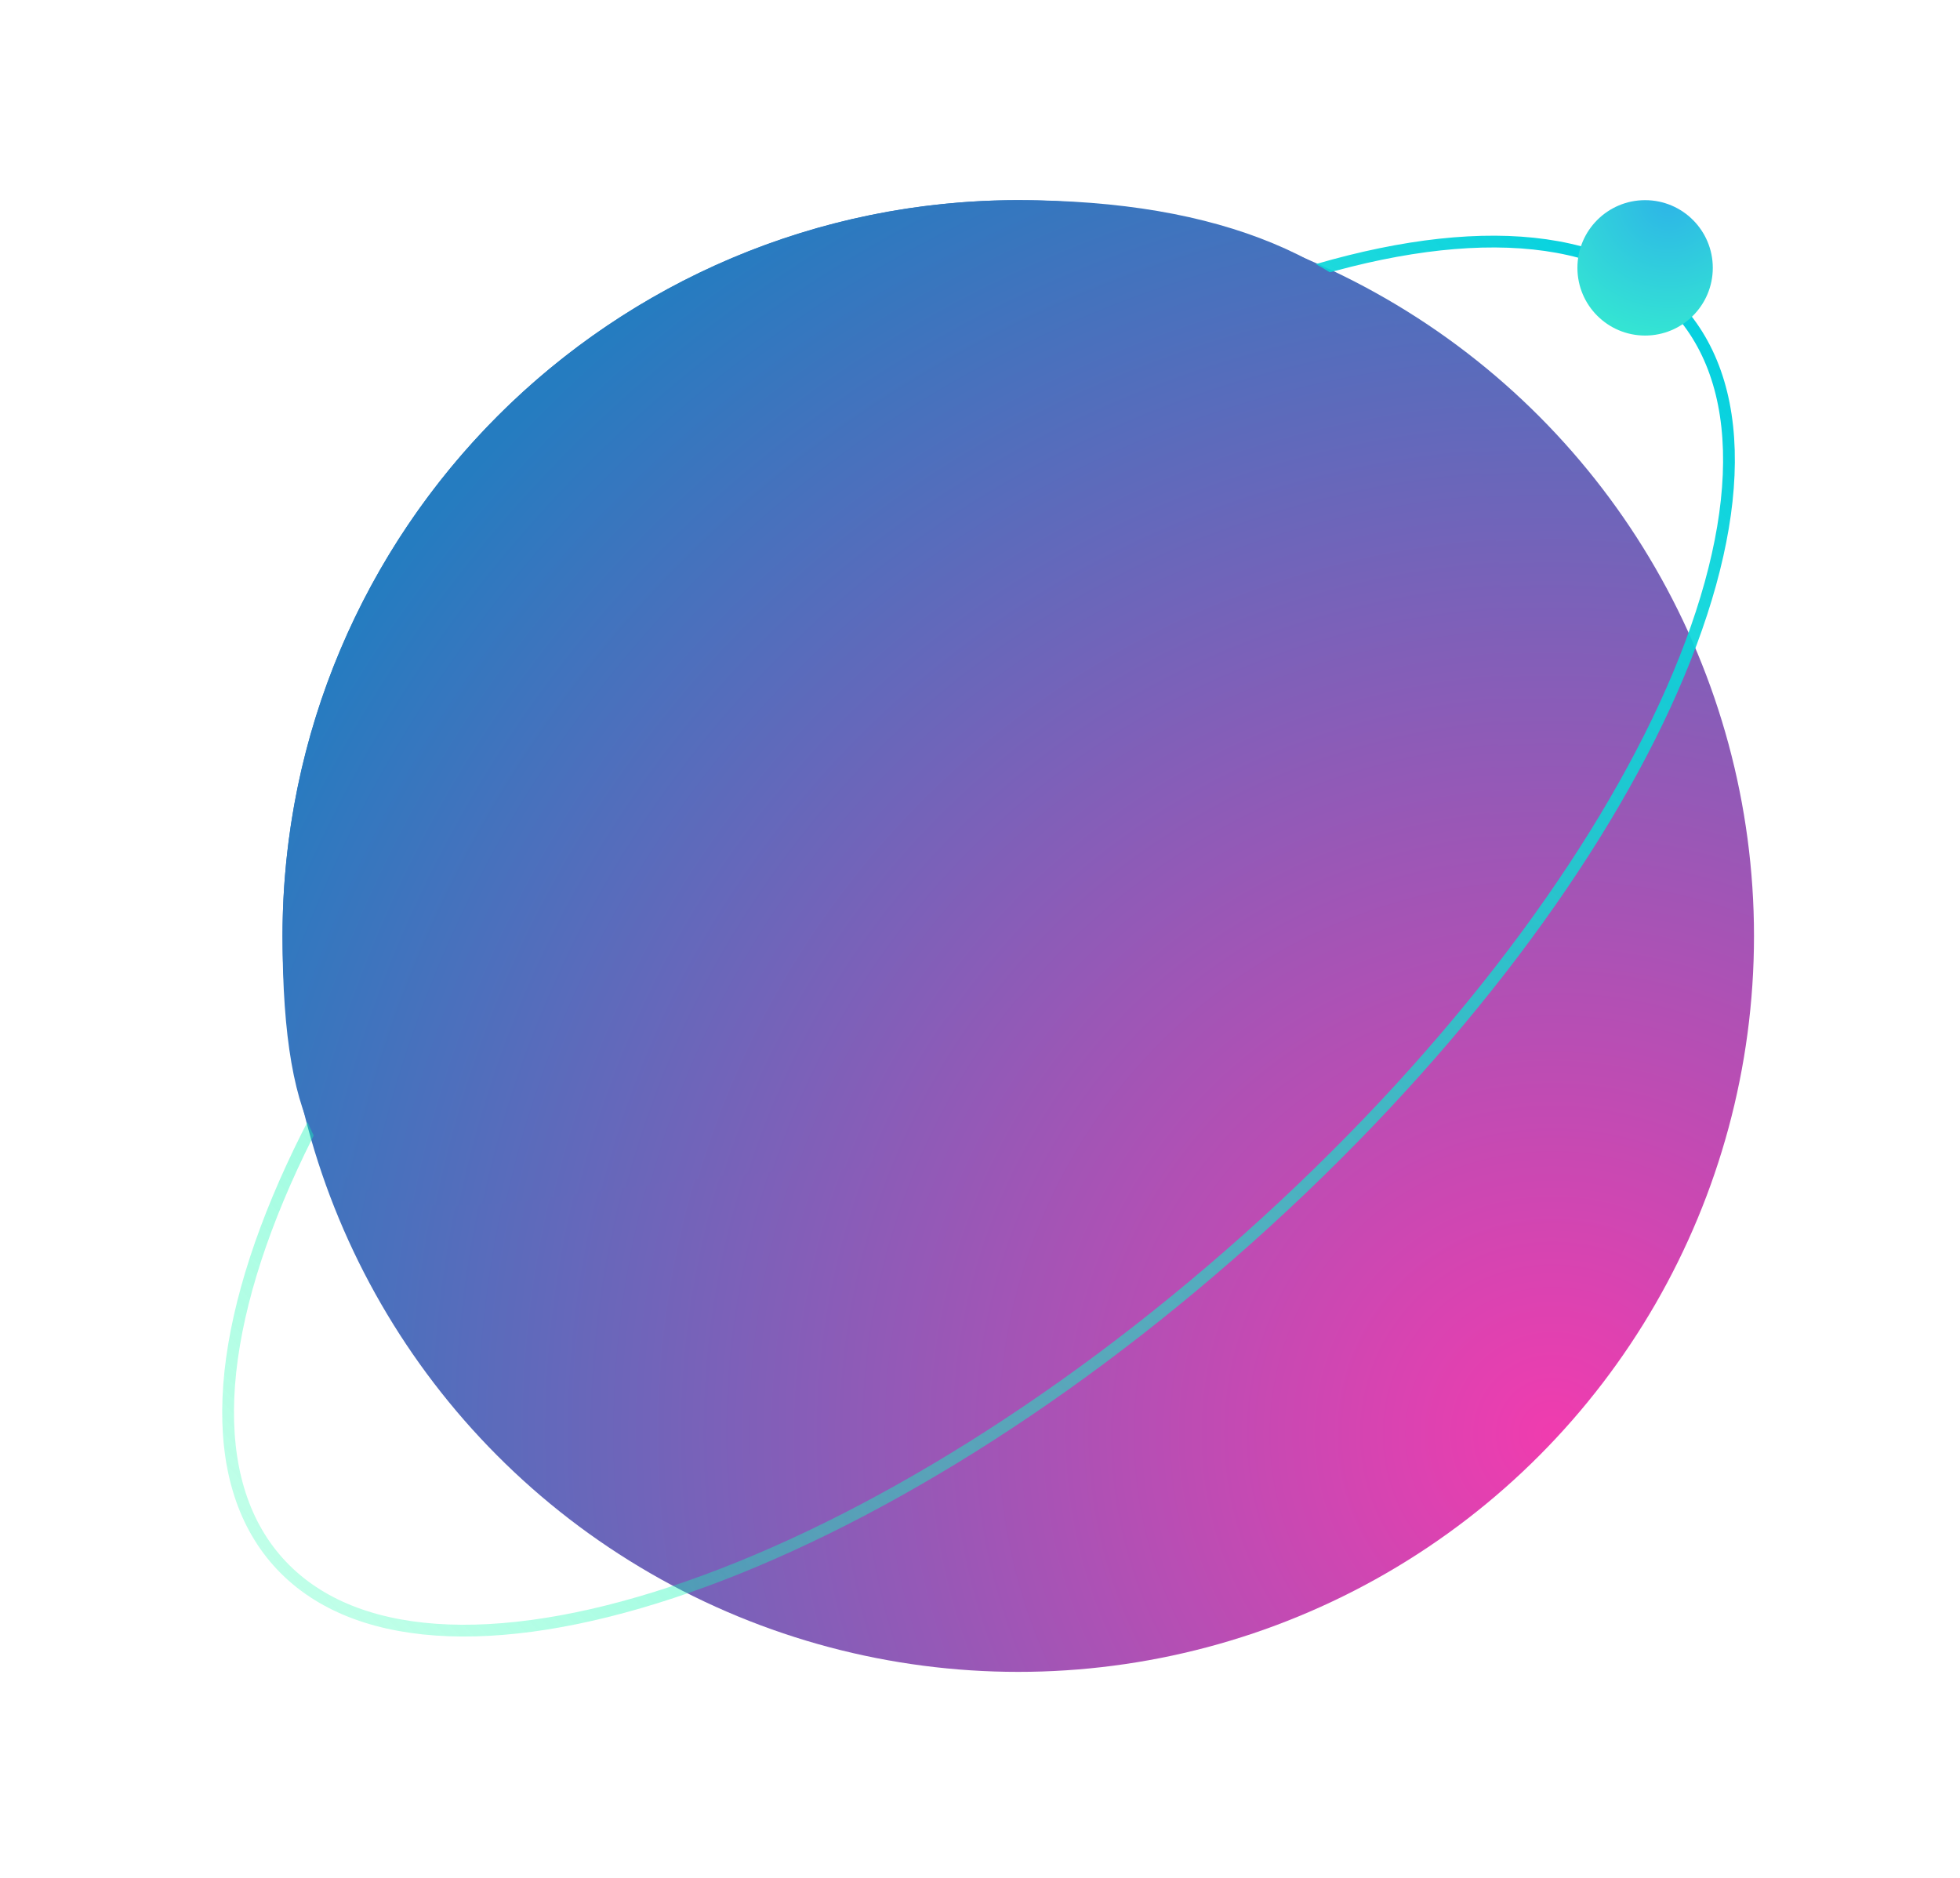 <svg width="333" height="319" viewBox="0 0 333 319" fill="none" xmlns="http://www.w3.org/2000/svg">
<circle cx="173" cy="159" r="125" fill="url(#paint0_radial_2_36)"/>
<path d="M285.259 52.728C291.457 59.668 294.183 69.225 293.694 80.689C293.204 92.159 289.494 105.469 282.9 119.783C269.713 148.407 245.073 180.866 212.082 210.331C179.09 239.796 144.064 260.625 114.137 270.506C99.172 275.448 85.529 277.636 74.076 276.831C62.631 276.027 53.441 272.242 47.243 265.303C41.045 258.363 38.319 248.805 38.808 237.342C39.298 225.872 43.008 212.562 49.602 198.248C62.789 169.624 87.428 137.165 120.42 107.699C153.412 78.234 188.438 57.405 218.365 47.524C233.33 42.583 246.973 40.395 258.425 41.199C269.871 42.004 279.061 45.788 285.259 52.728Z" stroke="url(#paint1_linear_2_36)" stroke-width="2"/>
<path d="M252 144C188 179.5 138 159 149 198.5C79.964 198.5 48 228.036 48 159C48 89.964 103.964 34 173 34C242.036 34 265 74 252 144Z" fill="url(#paint2_radial_2_36)"/>
<circle cx="279.5" cy="45.5" r="11.5" fill="url(#paint3_diamond_2_36)"/>
<defs>
<radialGradient id="paint0_radial_2_36" cx="0" cy="0" r="1" gradientUnits="userSpaceOnUse" gradientTransform="translate(262.5 245) rotate(-138.705) scale(246.234)">
<stop stop-color="#F03CAF"/>
<stop offset="1" stop-color="#257CC0"/>
</radialGradient>
<linearGradient id="paint1_linear_2_36" x1="279.184" y1="49.569" x2="48.069" y2="270.441" gradientUnits="userSpaceOnUse">
<stop stop-color="#07D1DF"/>
<stop offset="1" stop-color="#1BFFAD" stop-opacity="0.27"/>
</linearGradient>
<radialGradient id="paint2_radial_2_36" cx="0" cy="0" r="1" gradientUnits="userSpaceOnUse" gradientTransform="translate(262.5 245) rotate(-138.705) scale(246.234 246.234)">
<stop stop-color="#F03CAF"/>
<stop offset="1" stop-color="#257CC0"/>
</radialGradient>
<radialGradient id="paint3_diamond_2_36" cx="0" cy="0" r="1" gradientUnits="userSpaceOnUse" gradientTransform="translate(283.5 34) rotate(101.07) scale(23.436)">
<stop stop-color="#2DB5E7"/>
<stop offset="1" stop-color="#34E5D3"/>
</radialGradient>
</defs>
</svg>
